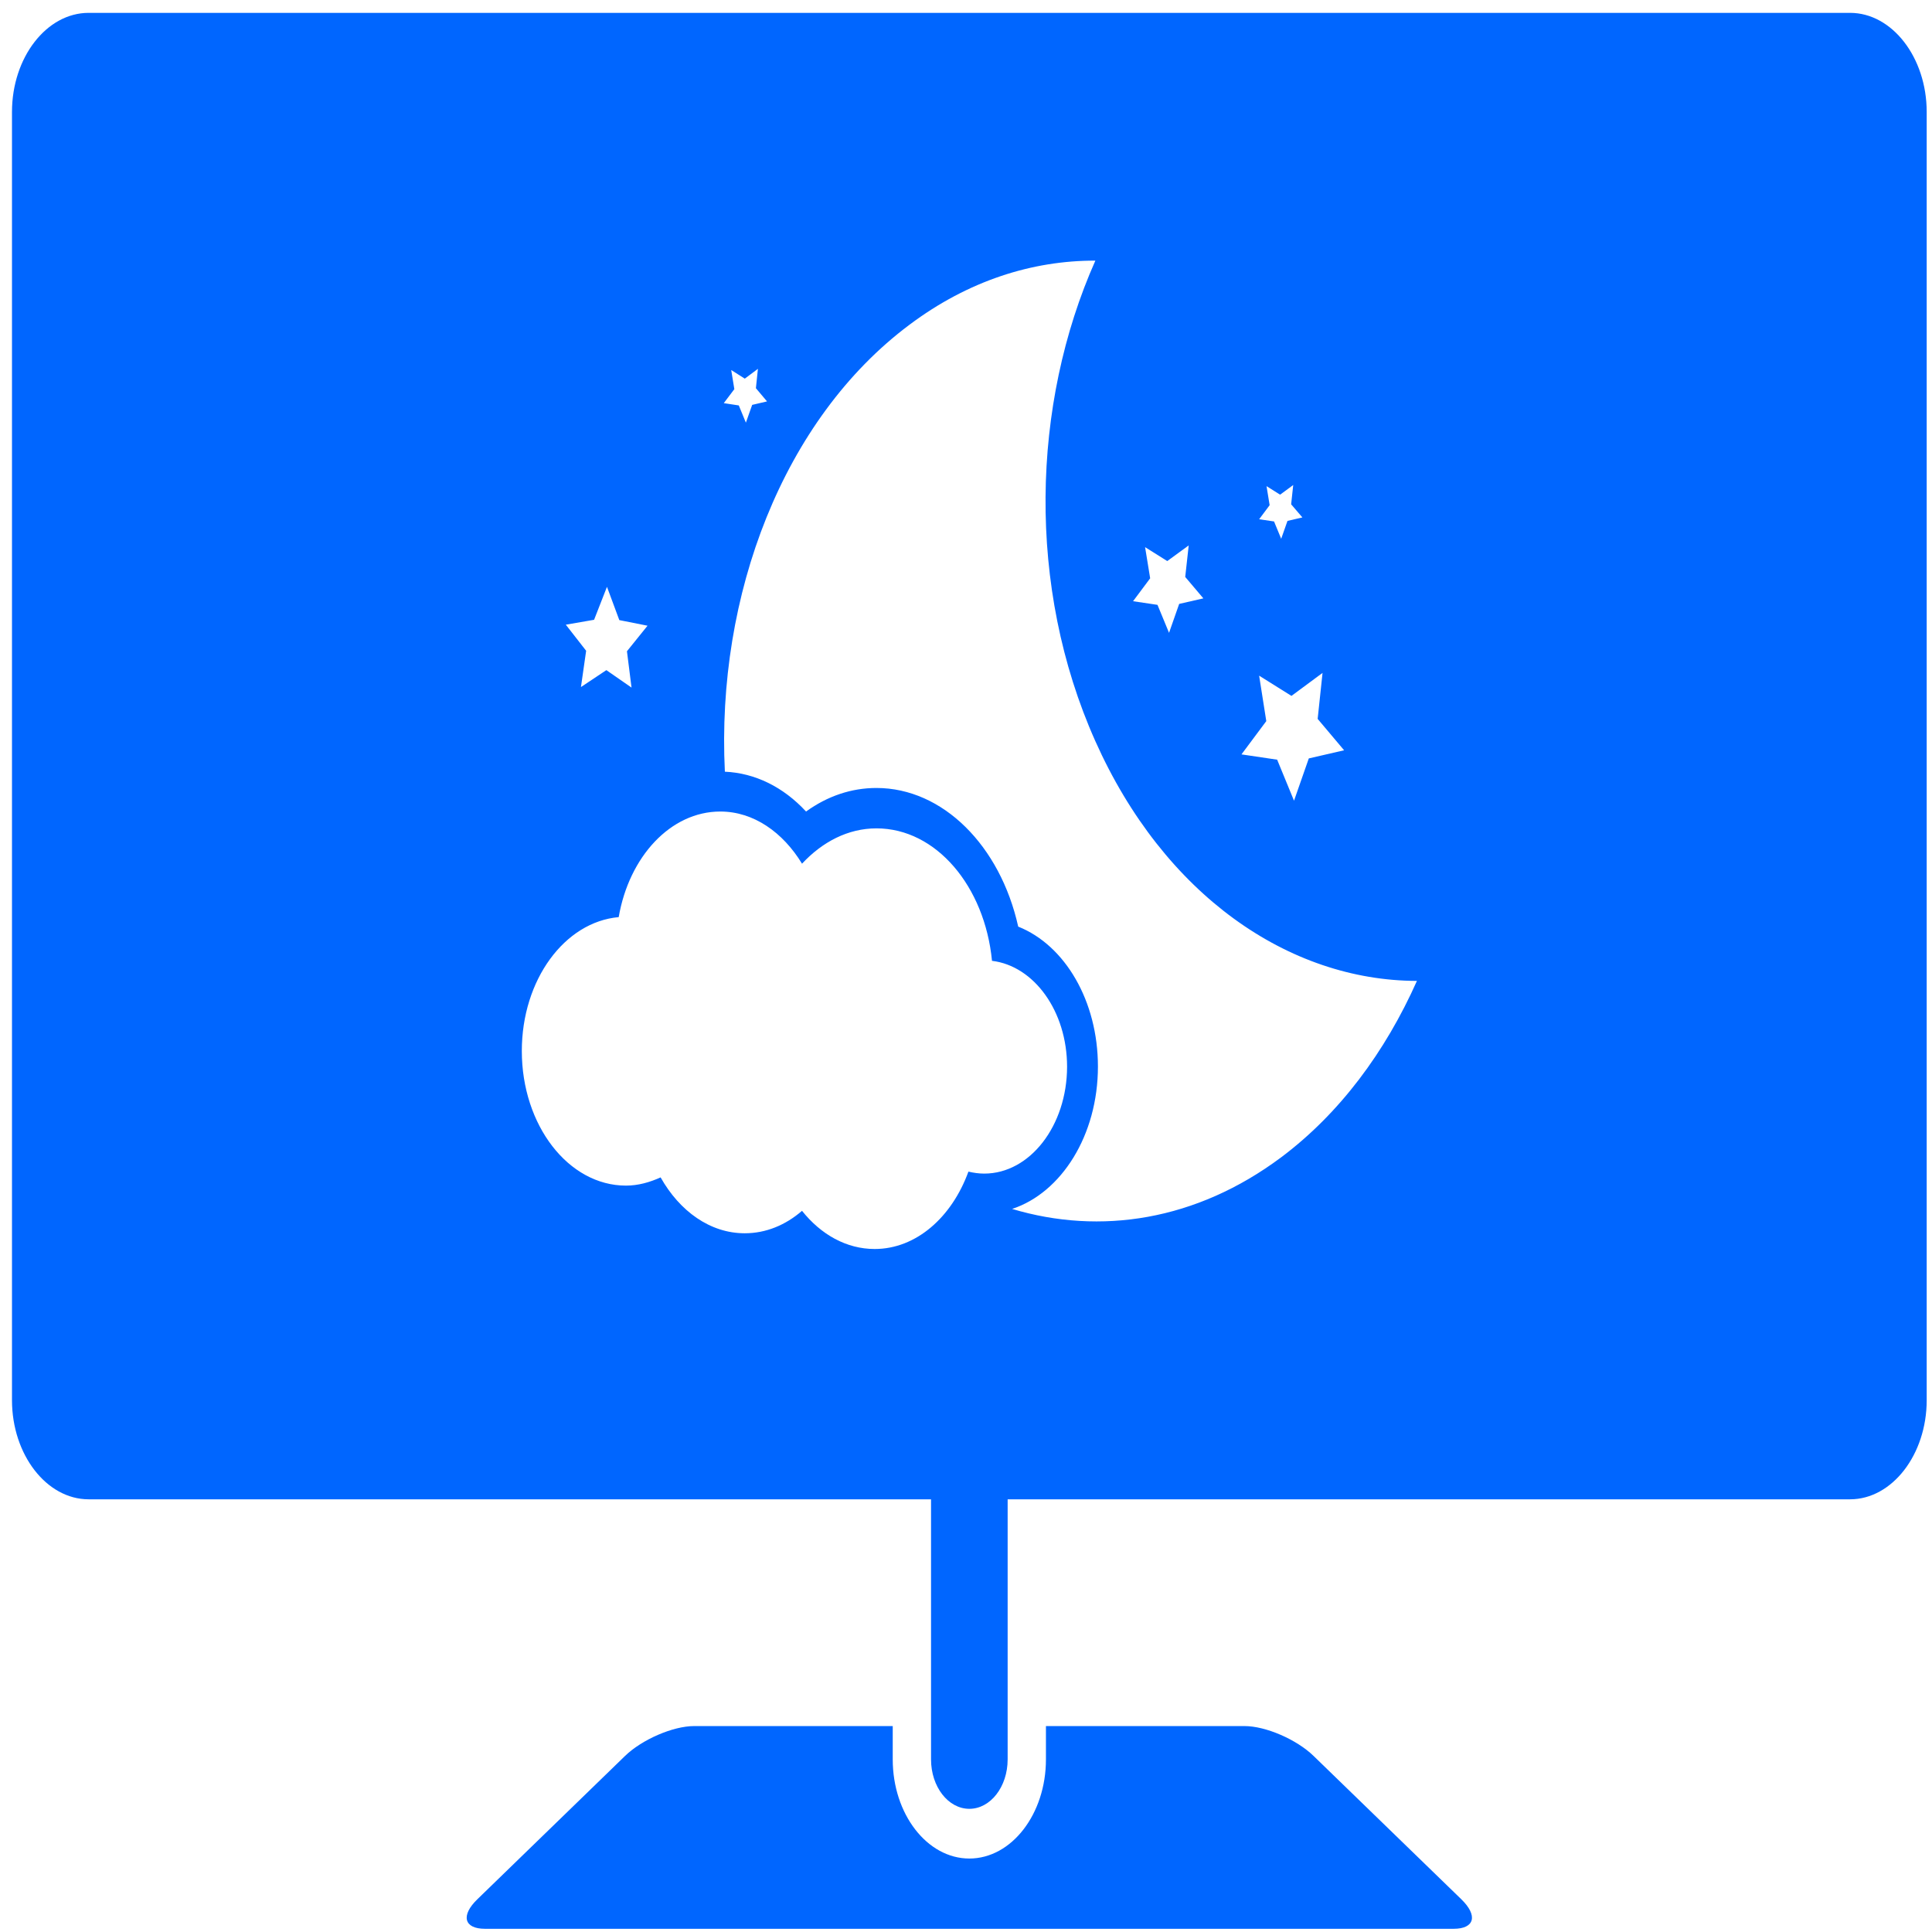 <?xml version="1.0" encoding="UTF-8" standalone="no"?>
<!-- Created with Inkscape (http://www.inkscape.org/) -->

<svg
   xmlns:dc="http://purl.org/dc/elements/1.1/"
   xmlns:cc="http://creativecommons.org/ns#"
   xmlns:rdf="http://www.w3.org/1999/02/22-rdf-syntax-ns#"
   xmlns:svg="http://www.w3.org/2000/svg"
   xmlns="http://www.w3.org/2000/svg"
   xmlns:xlink="http://www.w3.org/1999/xlink"
   xmlns:sodipodi="http://sodipodi.sourceforge.net/DTD/sodipodi-0.dtd"
   xmlns:inkscape="http://www.inkscape.org/namespaces/inkscape"
   id="svg2"
   version="1.1"
   inkscape:version="0.91 r13725"
   width="512"
   height="512"
   sodipodi:docname="kipi-panorama.svg">
  <defs
     id="defs6">
    <linearGradient
       id="linearGradient4460-6">
      <stop
         offset="0"
         style="stop-color:#350b0b;stop-opacity:1;"
         id="stop3807" />
      <stop
         offset="1"
         style="stop-color:#7a4242;stop-opacity:1;"
         id="stop3809" />
    </linearGradient>
    <linearGradient
       gradientTransform="matrix(1.105,0,0,1.105,-134.225,-295.815)"
       xlink:href="#linearGradient4460-6"
       id="linearGradient3004"
       y1="279.096"
       y2="268.33"
       gradientUnits="userSpaceOnUse"
       x2="0" />
    <linearGradient
       id="linearGradient3895-9-0-3-2-4-0">
      <stop
         offset="0"
         style="stop-color:#dda3a8"
         id="stop2999" />
      <stop
         offset="1"
         style="stop-color:#933039"
         id="stop3001" />
    </linearGradient>
    <radialGradient
       cx="148.004"
       cy="160"
       gradientTransform="matrix(0.977,0,0,0.977,-16.535,-236.25)"
       r="128"
       id="radialGradient4432"
       xlink:href="#linearGradient3895-9-0-3-2-4-0"
       gradientUnits="userSpaceOnUse" />
    <linearGradient
       x2="0"
       gradientUnits="userSpaceOnUse"
       y2="268.33"
       y1="279.096"
       id="linearGradient3014"
       xlink:href="#linearGradient4460"
       gradientTransform="matrix(1.105,0,0,1.105,-134.279,-295.762)" />
    <linearGradient
       id="linearGradient4460">
      <stop
         id="stop7"
         style="stop-color:#71345c;stop-opacity:1;"
         offset="0" />
      <stop
         id="stop9"
         style="stop-color:#a55689;stop-opacity:1;"
         offset="1" />
    </linearGradient>
    <inkscape:perspective
       id="perspective53"
       inkscape:persp3d-origin="64 : 42.666667 : 1"
       inkscape:vp_z="128 : 64 : 1"
       inkscape:vp_y="0 : 1000 : 0"
       inkscape:vp_x="0 : 64 : 1"
       sodipodi:type="inkscape:persp3d" />
    <filter
       id="filter3174"
       color-interpolation-filters="sRGB">
      <feGaussianBlur
         stdDeviation="1.71"
         id="feGaussianBlur3176" />
    </filter>
    <linearGradient
       gradientTransform="scale(1.006,0.994)"
       gradientUnits="userSpaceOnUse"
       id="ButtonShadow"
       y2="7.017"
       x2="45.448"
       y1="92.54"
       x1="45.448">
      <stop
         offset="0"
         style="stop-color:#000000;stop-opacity:1"
         id="stop3750" />
      <stop
         offset="1"
         style="stop-color:#000000;stop-opacity:0.588"
         id="stop3752" />
    </linearGradient>
  </defs>
  <sodipodi:namedview
     pagecolor="#ffffff"
     bordercolor="#666666"
     borderopacity="1"
     objecttolerance="10"
     gridtolerance="10"
     guidetolerance="10"
     inkscape:pageopacity="0"
     inkscape:pageshadow="2"
     inkscape:window-width="1280"
     inkscape:window-height="694"
     id="namedview4"
     showgrid="false"
     inkscape:zoom="0.65186405"
     inkscape:cx="38.638117"
     inkscape:cy="230.14274"
     inkscape:window-x="0"
     inkscape:window-y="0"
     inkscape:window-maximized="1"
     inkscape:current-layer="g3772" />
  <g
     id="g3772"
     transform="matrix(1.118,0,0,1.118,-53.072,-18.727)">
    <g
       id="g3"
       transform="matrix(14.48,0,0,18.735,50.312,-46.73)"
       style="fill:#0066ff">
      <g
         id="g5"
         style="fill:#0066ff">
        <path
           d="M 23.724,27.417 21.306,25.604 C 21.03,25.397 20.524,25.227 20.177,25.227 l -3.251,0 0,0.422 c 0,0.69 -0.562,1.254 -1.254,1.254 -0.691,0 -1.254,-0.563 -1.254,-1.254 l 0,-0.422 -3.251,0 c -0.346,0 -0.853,0.17 -1.13,0.377 L 7.62,27.417 c -0.277,0.206 -0.222,0.375 0.124,0.375 l 15.855,0 c 0.346,0 0.402,-0.168 0.125,-0.375 z"
           id="path7"
           inkscape:connector-curvature="0"
           style="fill:#0066ff" />
        <path
           d="m 30.089,3.551 -28.834,0 C 0.566,3.551 0,4.115 0,4.805 l 0,16.299 c 0,0.688 0.565,1.254 1.255,1.254 l 13.79,0 0,3.291 c 0,0.346 0.281,0.625 0.627,0.625 0.346,0 0.627,-0.279 0.627,-0.625 l 0,-3.291 13.79,0 c 0.688,0 1.255,-0.565 1.255,-1.254 l 0,-16.299 c 0,-0.69 -0.567,-1.254 -1.255,-1.254 z M 20.537,9.539 20.759,9.647 20.974,9.525 20.94,9.769 21.124,9.935 20.88,9.979 20.777,10.205 20.66,9.986 20.416,9.958 20.588,9.78 20.537,9.539 Z m -0.004,2.973 -0.117,-0.575 0.529,0.256 0.509,-0.291 -0.08,0.582 0.433,0.397 -0.578,0.103 -0.242,0.535 L 20.711,13 20.127,12.933 20.533,12.512 Z m -1.984,-2.201 0.363,0.176 0.351,-0.198 -0.057,0.399 0.297,0.271 -0.396,0.07 -0.166,0.366 -0.189,-0.354 -0.4,-0.046 0.28,-0.29 -0.083,-0.394 z M 11.774,8.07 11.996,8.179 12.211,8.055 12.178,8.3 12.36,8.467 12.117,8.511 12.014,8.736 11.898,8.518 11.652,8.489 11.825,8.312 11.774,8.07 Z m -2.245,3.16 0.211,-0.417 0.202,0.421 0.462,0.071 -0.337,0.323 0.075,0.46 L 9.73,11.867 9.314,12.081 9.399,11.622 9.066,11.292 9.529,11.23 Z m 6.387,7.007 c -0.09,0 -0.176,-0.01 -0.259,-0.025 -0.272,0.577 -0.855,0.979 -1.535,0.979 -0.463,0 -0.881,-0.184 -1.189,-0.483 -0.269,0.18 -0.59,0.284 -0.938,0.284 -0.567,0 -1.066,-0.28 -1.377,-0.707 -0.178,0.062 -0.367,0.104 -0.567,0.104 -0.942,0 -1.705,-0.764 -1.705,-1.703 0,-0.901 0.701,-1.633 1.586,-1.694 0.17,-0.764 0.849,-1.336 1.663,-1.336 0.546,0 1.025,0.263 1.338,0.66 0.332,-0.276 0.753,-0.447 1.219,-0.447 0.976,0 1.772,0.732 1.891,1.676 0.688,0.064 1.229,0.637 1.229,1.341 -0.002,0.746 -0.609,1.351 -1.356,1.351 z m 4.859,-0.205 c -1.389,0.801 -2.957,0.986 -4.403,0.652 0.807,-0.205 1.405,-0.932 1.405,-1.801 0,-0.83 -0.539,-1.535 -1.305,-1.771 -0.294,-1.023 -1.234,-1.754 -2.321,-1.754 -0.407,0 -0.799,0.101 -1.152,0.298 -0.375,-0.313 -0.838,-0.487 -1.329,-0.504 -0.143,-2.233 0.953,-4.46 3.022,-5.655 0.961,-0.557 2.01,-0.813 3.043,-0.811 -1.047,1.819 -1.127,4.128 -0.002,6.077 1.125,1.948 3.166,3.033 5.266,3.036 -0.517,0.897 -1.265,1.678 -2.224,2.233 z"
           id="path9"
           inkscape:connector-curvature="0"
           style="fill:#0066ff" />
      </g>
    </g>
  </g>
</svg>
